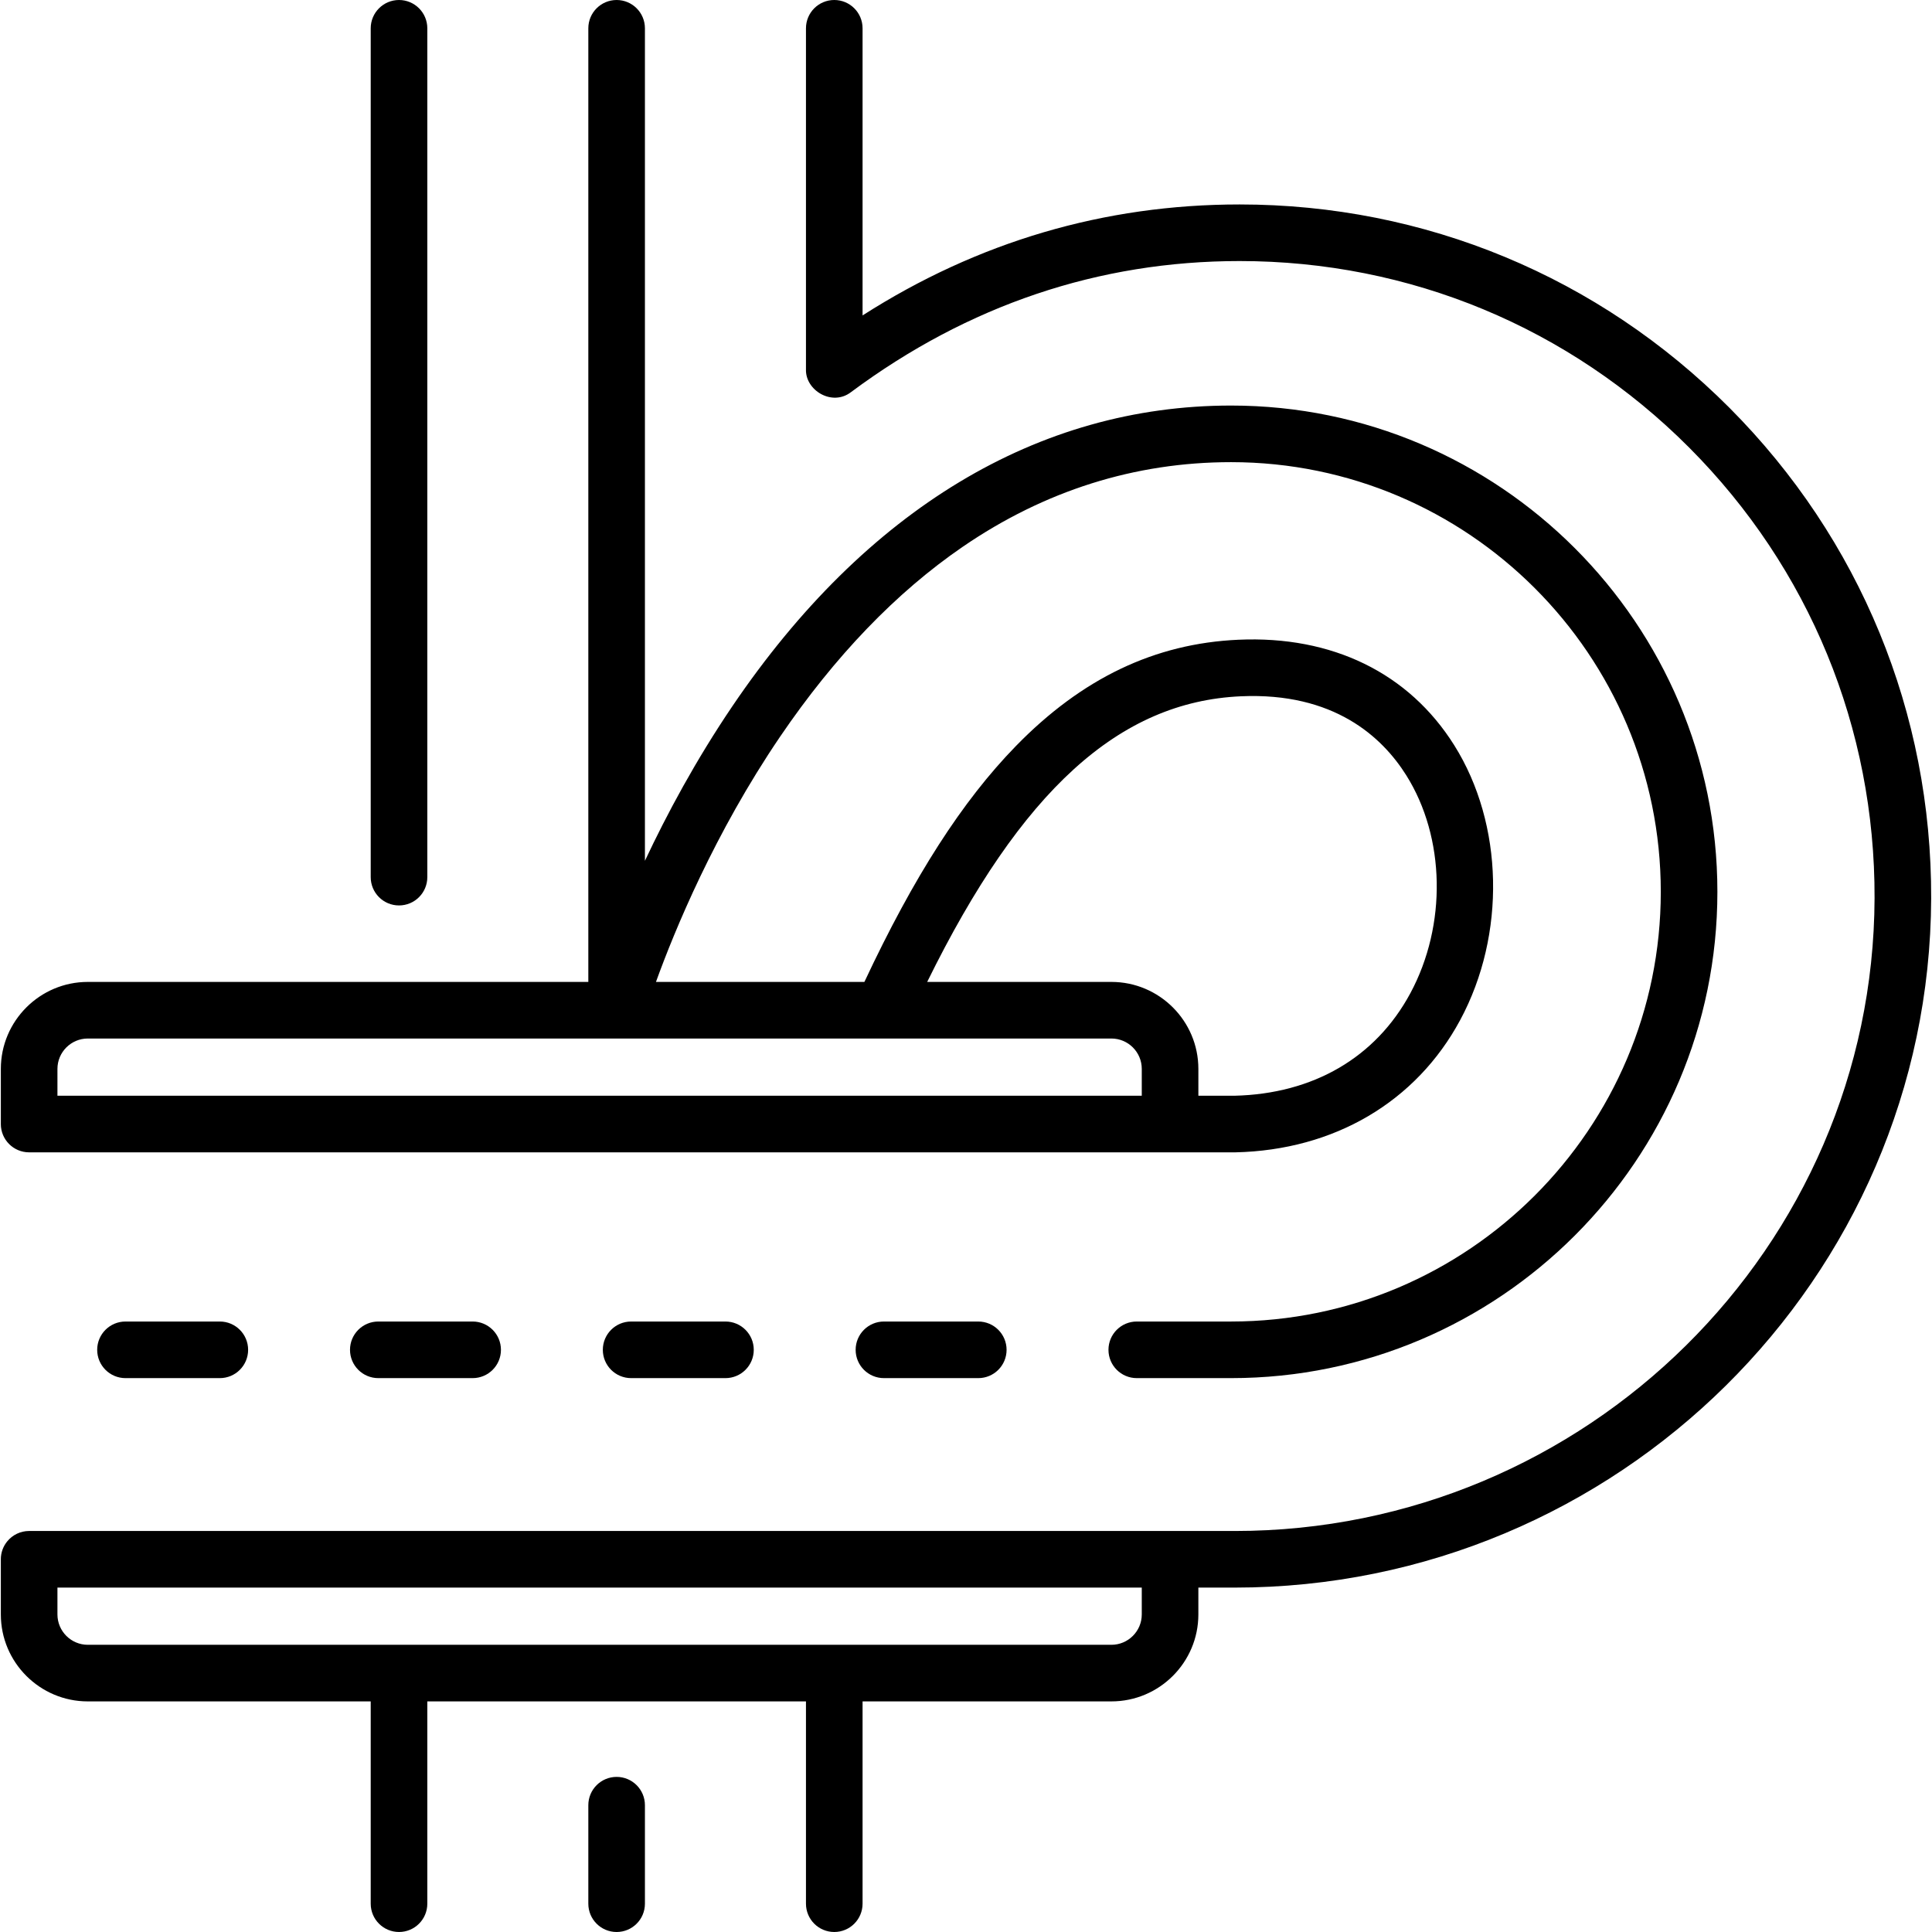<svg id="Capa_1" enable-background="new 0 0 512 512" height="512" viewBox="0 0 512 512" width="512" xmlns="http://www.w3.org/2000/svg"><g><path d="m105.743 239.951c4.142 0 7.5-3.357 7.5-7.5v-224.951c0-4.143-3.358-7.5-7.5-7.5s-7.5 3.357-7.5 7.5v224.951c0 4.143 3.358 7.5 7.5 7.5z"/><path d="m458.327 108.081c-34.644-34.758-80.749-53.899-129.822-53.899-35.851 0-69.394 9.889-99.915 29.409v-76.091c0-4.143-3.358-7.5-7.5-7.5s-7.5 3.357-7.5 7.5v90.37c-.2 5.573 6.949 9.937 11.973 6.021 31-23.031 65.634-34.709 102.942-34.709 45.057 0 87.389 17.575 119.197 49.488 31.801 31.916 49.23 74.309 49.078 119.369-.325 92.465-76.387 167.691-169.553 167.691l-319.504-.003c-2.33 0-4.412 1.063-5.788 2.73-1.072 1.297-1.715 2.96-1.715 4.774 0 .023.003.045.003.068v14.542c0 12.709 10.34 23.049 23.049 23.049h74.971v53.61c0 4.143 3.358 7.5 7.5 7.5s7.5-3.357 7.5-7.5v-53.611h100.347v53.611c0 4.143 3.358 7.5 7.5 7.5s7.5-3.357 7.5-7.5v-53.611h65.942c12.709 0 23.048-10.34 23.048-23.049v-7.109h9.646c101.409 0 184.199-81.932 184.553-182.64.167-49.077-18.816-95.248-53.452-130.01zm-155.746 319.759c0 4.438-3.61 8.049-8.048 8.049h-271.262c-4.438 0-8.049-3.61-8.049-8.049v-7.109h287.358v7.109z"/><path d="m7.719 305.383h.003 319.504c.056 0 .111-.001.167-.002 26.177-.582 47.889-13.358 59.569-35.054 12.193-22.648 11.559-51.921-1.58-72.84-12.02-19.136-32.342-29.074-57.212-27.949-22.161.992-41.451 10.215-58.972 28.194-14.179 14.549-26.989 34.494-40.124 62.485h-55.237c4.89-13.518 15.503-39.399 32.891-64.983 14.485-21.313 30.771-38.247 48.404-50.331 21.717-14.882 45.642-22.427 71.111-22.427h.011c62.789.005 113.871 51.087 113.871 113.87 0 62.788-51.082 113.87-113.87 113.87h-25c-4.142 0-7.5 3.357-7.5 7.5s3.358 7.5 7.5 7.5h25c71.059 0 128.87-57.811 128.87-128.87 0-71.054-57.811-128.865-128.87-128.87-.006 0-.005 0-.012 0-51.147 0-96.848 27.549-132.149 79.662-9.722 14.352-17.373 28.622-23.183 40.988v-220.626c0-4.143-3.358-7.5-7.5-7.5s-7.5 3.357-7.5 7.5v252.718h-132.64c-12.709 0-23.049 10.34-23.049 23.049v14.548c0 .023-.003.045-.003.068 0 4.142 3.358 7.5 7.5 7.5zm321.121-120.861c24.672-1.097 37.457 10.78 43.84 20.943 10.36 16.494 10.792 39.702 1.075 57.751-9.17 17.032-25.723 26.678-46.615 27.166h-9.559v-7.116c0-12.709-10.339-23.049-23.048-23.049h-48.819c24.991-50.788 50.893-74.251 83.126-75.695zm-313.617 98.745c0-4.438 3.611-8.049 8.049-8.049h271.261c4.438 0 8.048 3.61 8.048 8.049v7.113h-287.358z"/><path d="m163.412 470.894c-4.142 0-7.5 3.357-7.5 7.5v26.106c0 4.143 3.358 7.5 7.5 7.5s7.5-3.357 7.5-7.5v-26.106c0-4.143-3.358-7.5-7.5-7.5z"/><path d="m33.255 350.217c-4.142 0-7.5 3.357-7.5 7.5s3.358 7.5 7.5 7.5h25c4.142 0 7.5-3.357 7.5-7.5s-3.358-7.5-7.5-7.5z"/><path d="m100.255 350.217c-4.142 0-7.5 3.357-7.5 7.5s3.358 7.5 7.5 7.5h25c4.142 0 7.5-3.357 7.5-7.5s-3.358-7.5-7.5-7.5z"/><path d="m167.255 350.217c-4.142 0-7.5 3.357-7.5 7.5s3.358 7.5 7.5 7.5h25c4.142 0 7.5-3.357 7.5-7.5s-3.358-7.5-7.5-7.5z"/><path d="m234.255 350.217c-4.142 0-7.5 3.357-7.5 7.5s3.358 7.5 7.5 7.5h25c4.142 0 7.5-3.357 7.5-7.5s-3.358-7.5-7.5-7.5z"/></g></svg>
